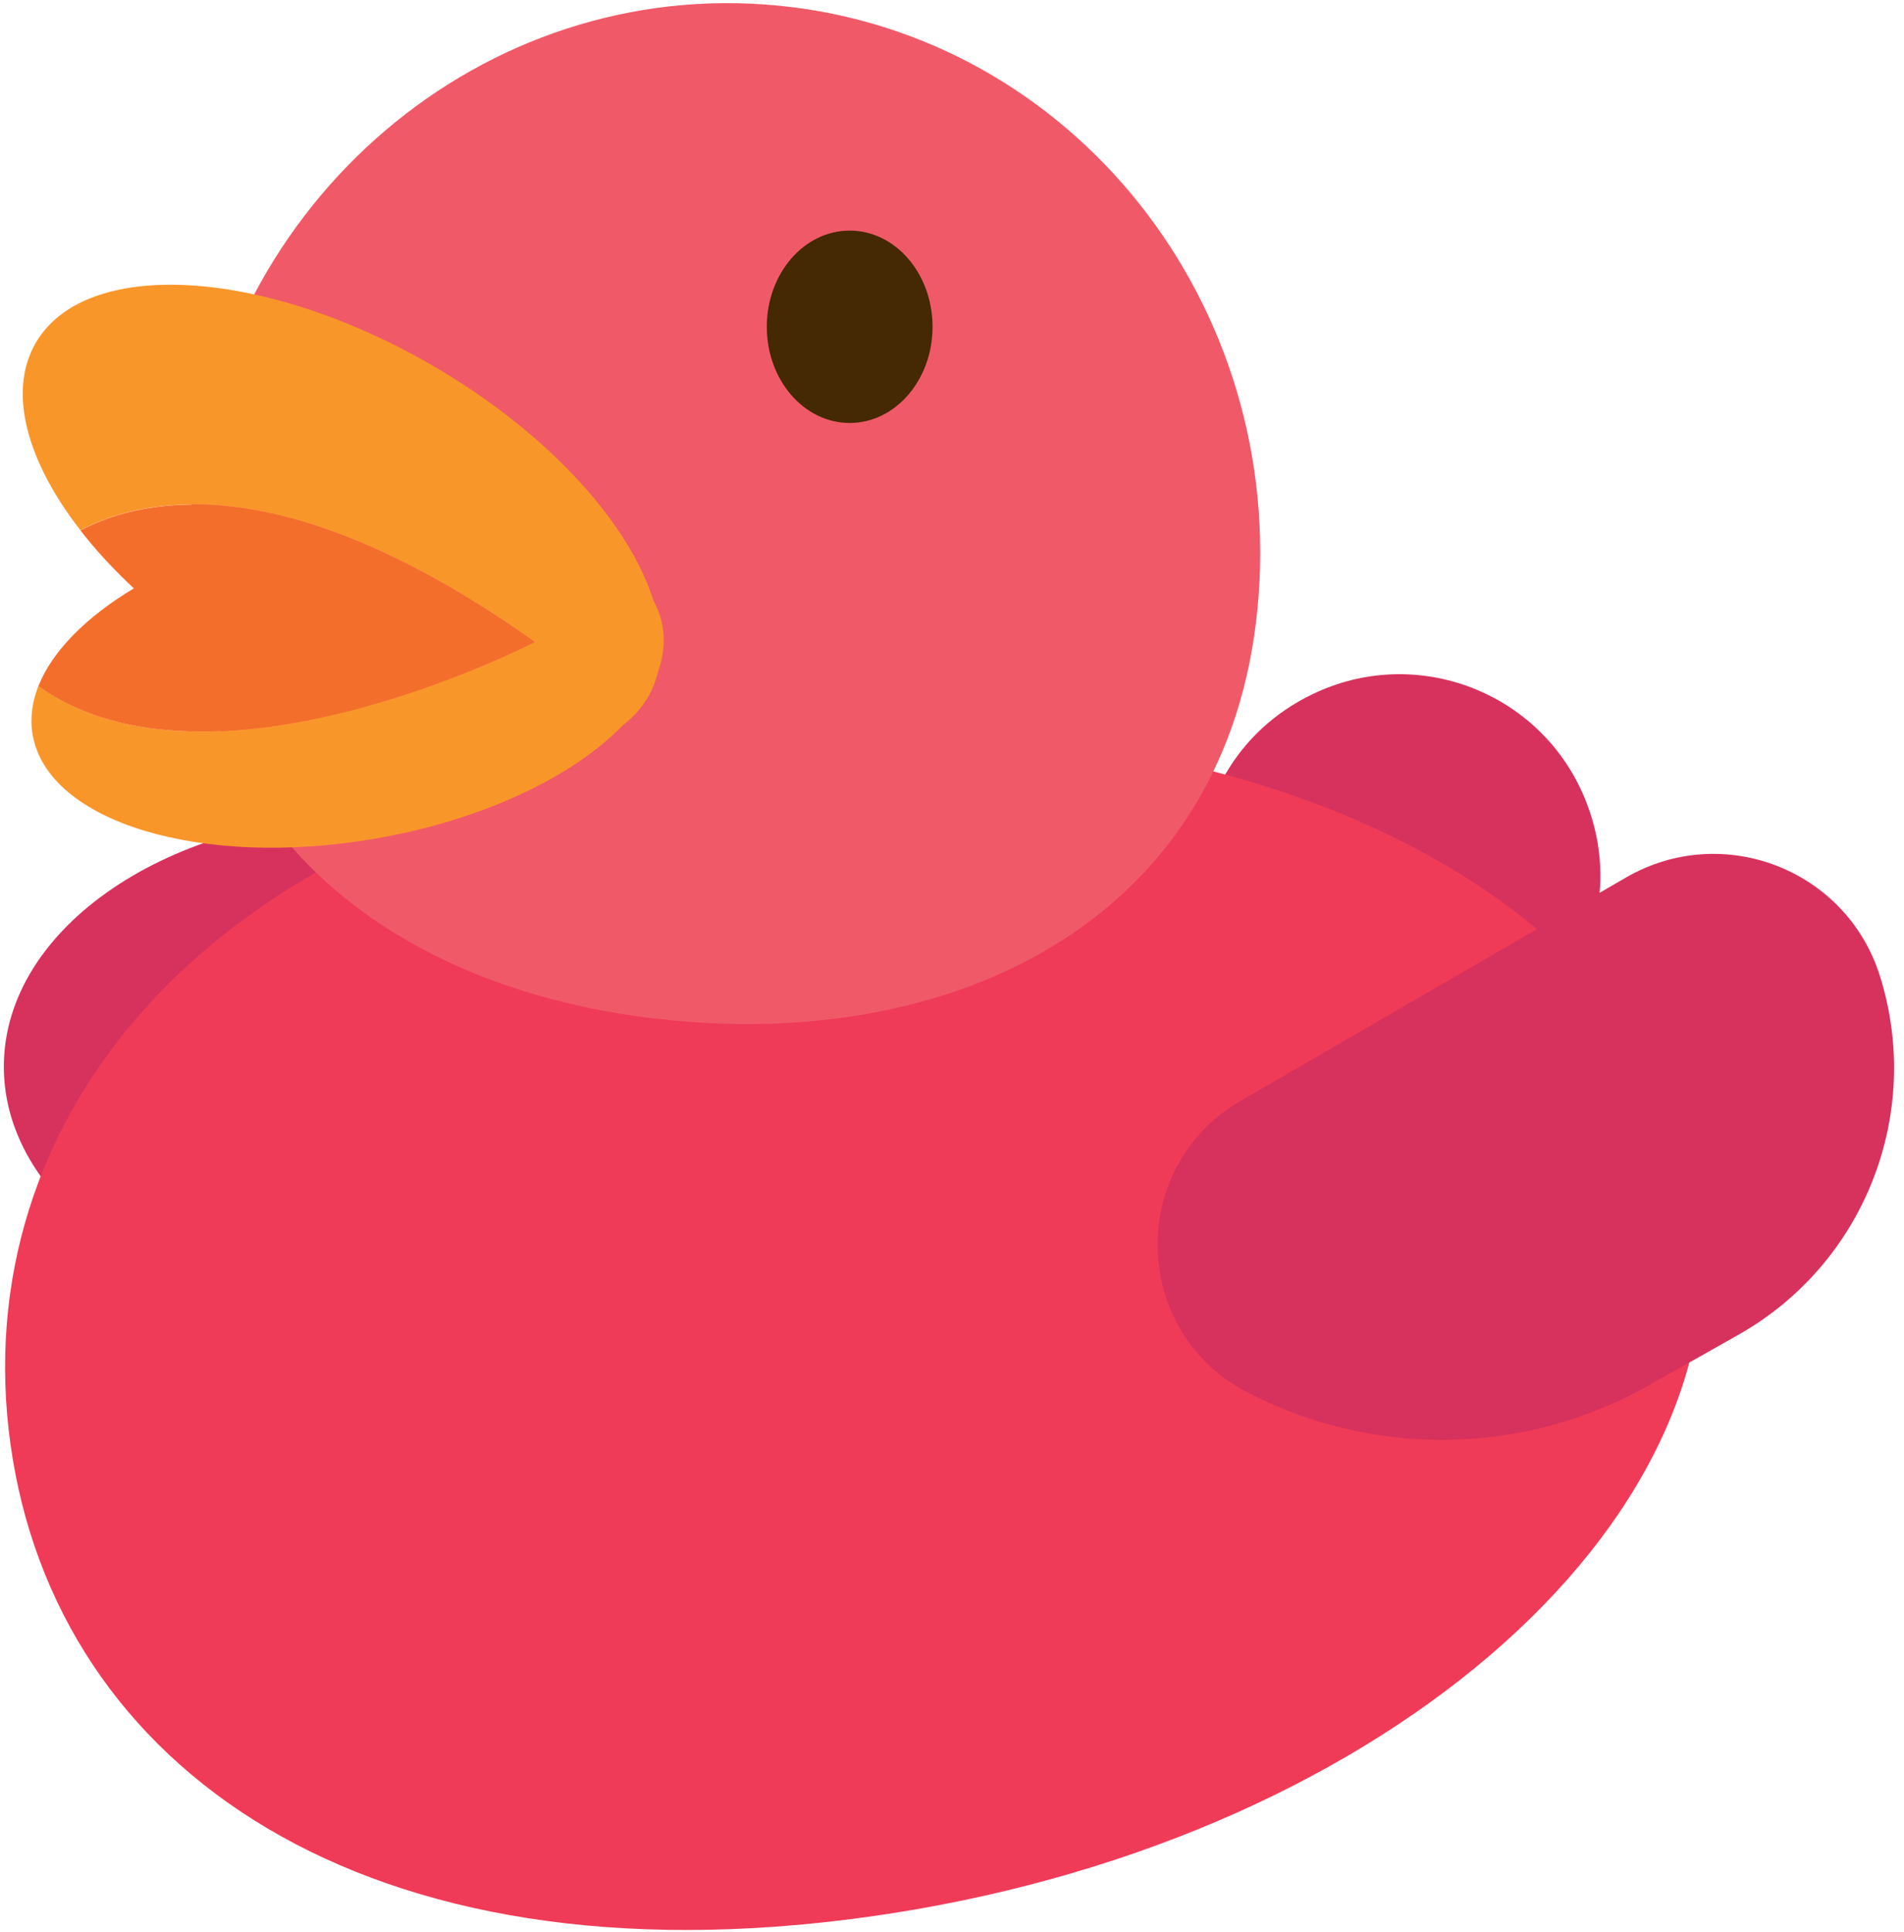 <svg width="139" height="141" viewBox="0 0 139 141" fill="none" xmlns="http://www.w3.org/2000/svg">
<path d="M27.4 96.25C42.378 96.25 54.52 88.012 54.52 77.85C54.52 67.688 42.378 59.45 27.4 59.45C12.422 59.45 0.28 67.688 0.28 77.85C0.28 88.012 12.422 96.25 27.4 96.25Z" fill="#D7325D"/>
<path d="M95.38 50.88C84.11 56.78 85.21 73.26 97.17 77.6C109.13 81.94 120.55 70.01 115.69 58.25C112.4 50.3 103.01 46.89 95.39 50.88H95.38Z" fill="#D7325D"/>
<path d="M124.09 87.89C127.39 111.46 100.211 134.75 63.401 139.89C26.581 145.04 4.071 129.01 0.771 105.44C-2.529 81.87 14.64 59.67 51.461 54.53C88.281 49.39 120.79 64.32 124.09 87.89Z" fill="#F03B58"/>
<path d="M118.71 64.04L90.56 80.35C82.28 85.15 82.55 97.19 91.04 101.61C100.28 106.42 111.33 106.23 120.39 101.1L126.92 97.41C136.1 92.22 140.4 81.32 137.25 71.25C134.81 63.46 125.78 59.95 118.71 64.04Z" fill="#D7325D"/>
<path d="M91.8 44.45C89.63 66.68 70.44 76.56 48.95 74.46C27.46 72.36 11.79 59.07 13.97 36.85C16.14 14.62 35.33 -1.69 56.82 0.41C78.31 2.51 93.98 22.23 91.8 44.46V44.45Z" fill="#F05A68"/>
<path d="M62.031 30.87C65.372 30.87 68.08 27.727 68.08 23.85C68.08 19.973 65.372 16.83 62.031 16.83C58.689 16.83 55.98 19.973 55.98 23.85C55.98 27.727 58.689 30.87 62.031 30.87Z" fill="#452804"/>
<path d="M48.37 45.72C48.25 45.05 48.02 44.41 47.69 43.8C45.9 38.11 39.92 31.5 31.49 26.63C19.14 19.5 6.21 18.79 2.6 25.04C0.54 28.61 1.97 33.68 5.87 38.7C10.86 36.09 21.29 34.27 39.03 46.85C39.03 46.85 15.4 59.09 2.8 50.07C2.34 51.25 2.18 52.44 2.38 53.61C3.47 59.99 14.66 63.39 27.36 61.21C35.24 59.86 41.86 56.67 45.48 52.92C46.23 52.35 46.85 51.66 47.31 50.86C47.64 50.29 47.88 49.68 48.03 49.04C48.43 47.93 48.56 46.82 48.37 45.71V45.72Z" fill="#F9962A"/>
<path d="M39.031 46.86C21.291 34.28 10.861 36.1 5.871 38.71C6.981 40.14 8.291 41.56 9.771 42.94C6.291 45.03 3.811 47.52 2.801 50.08C15.401 59.09 39.031 46.86 39.031 46.86Z" fill="#F46E2B"/>
</svg>
